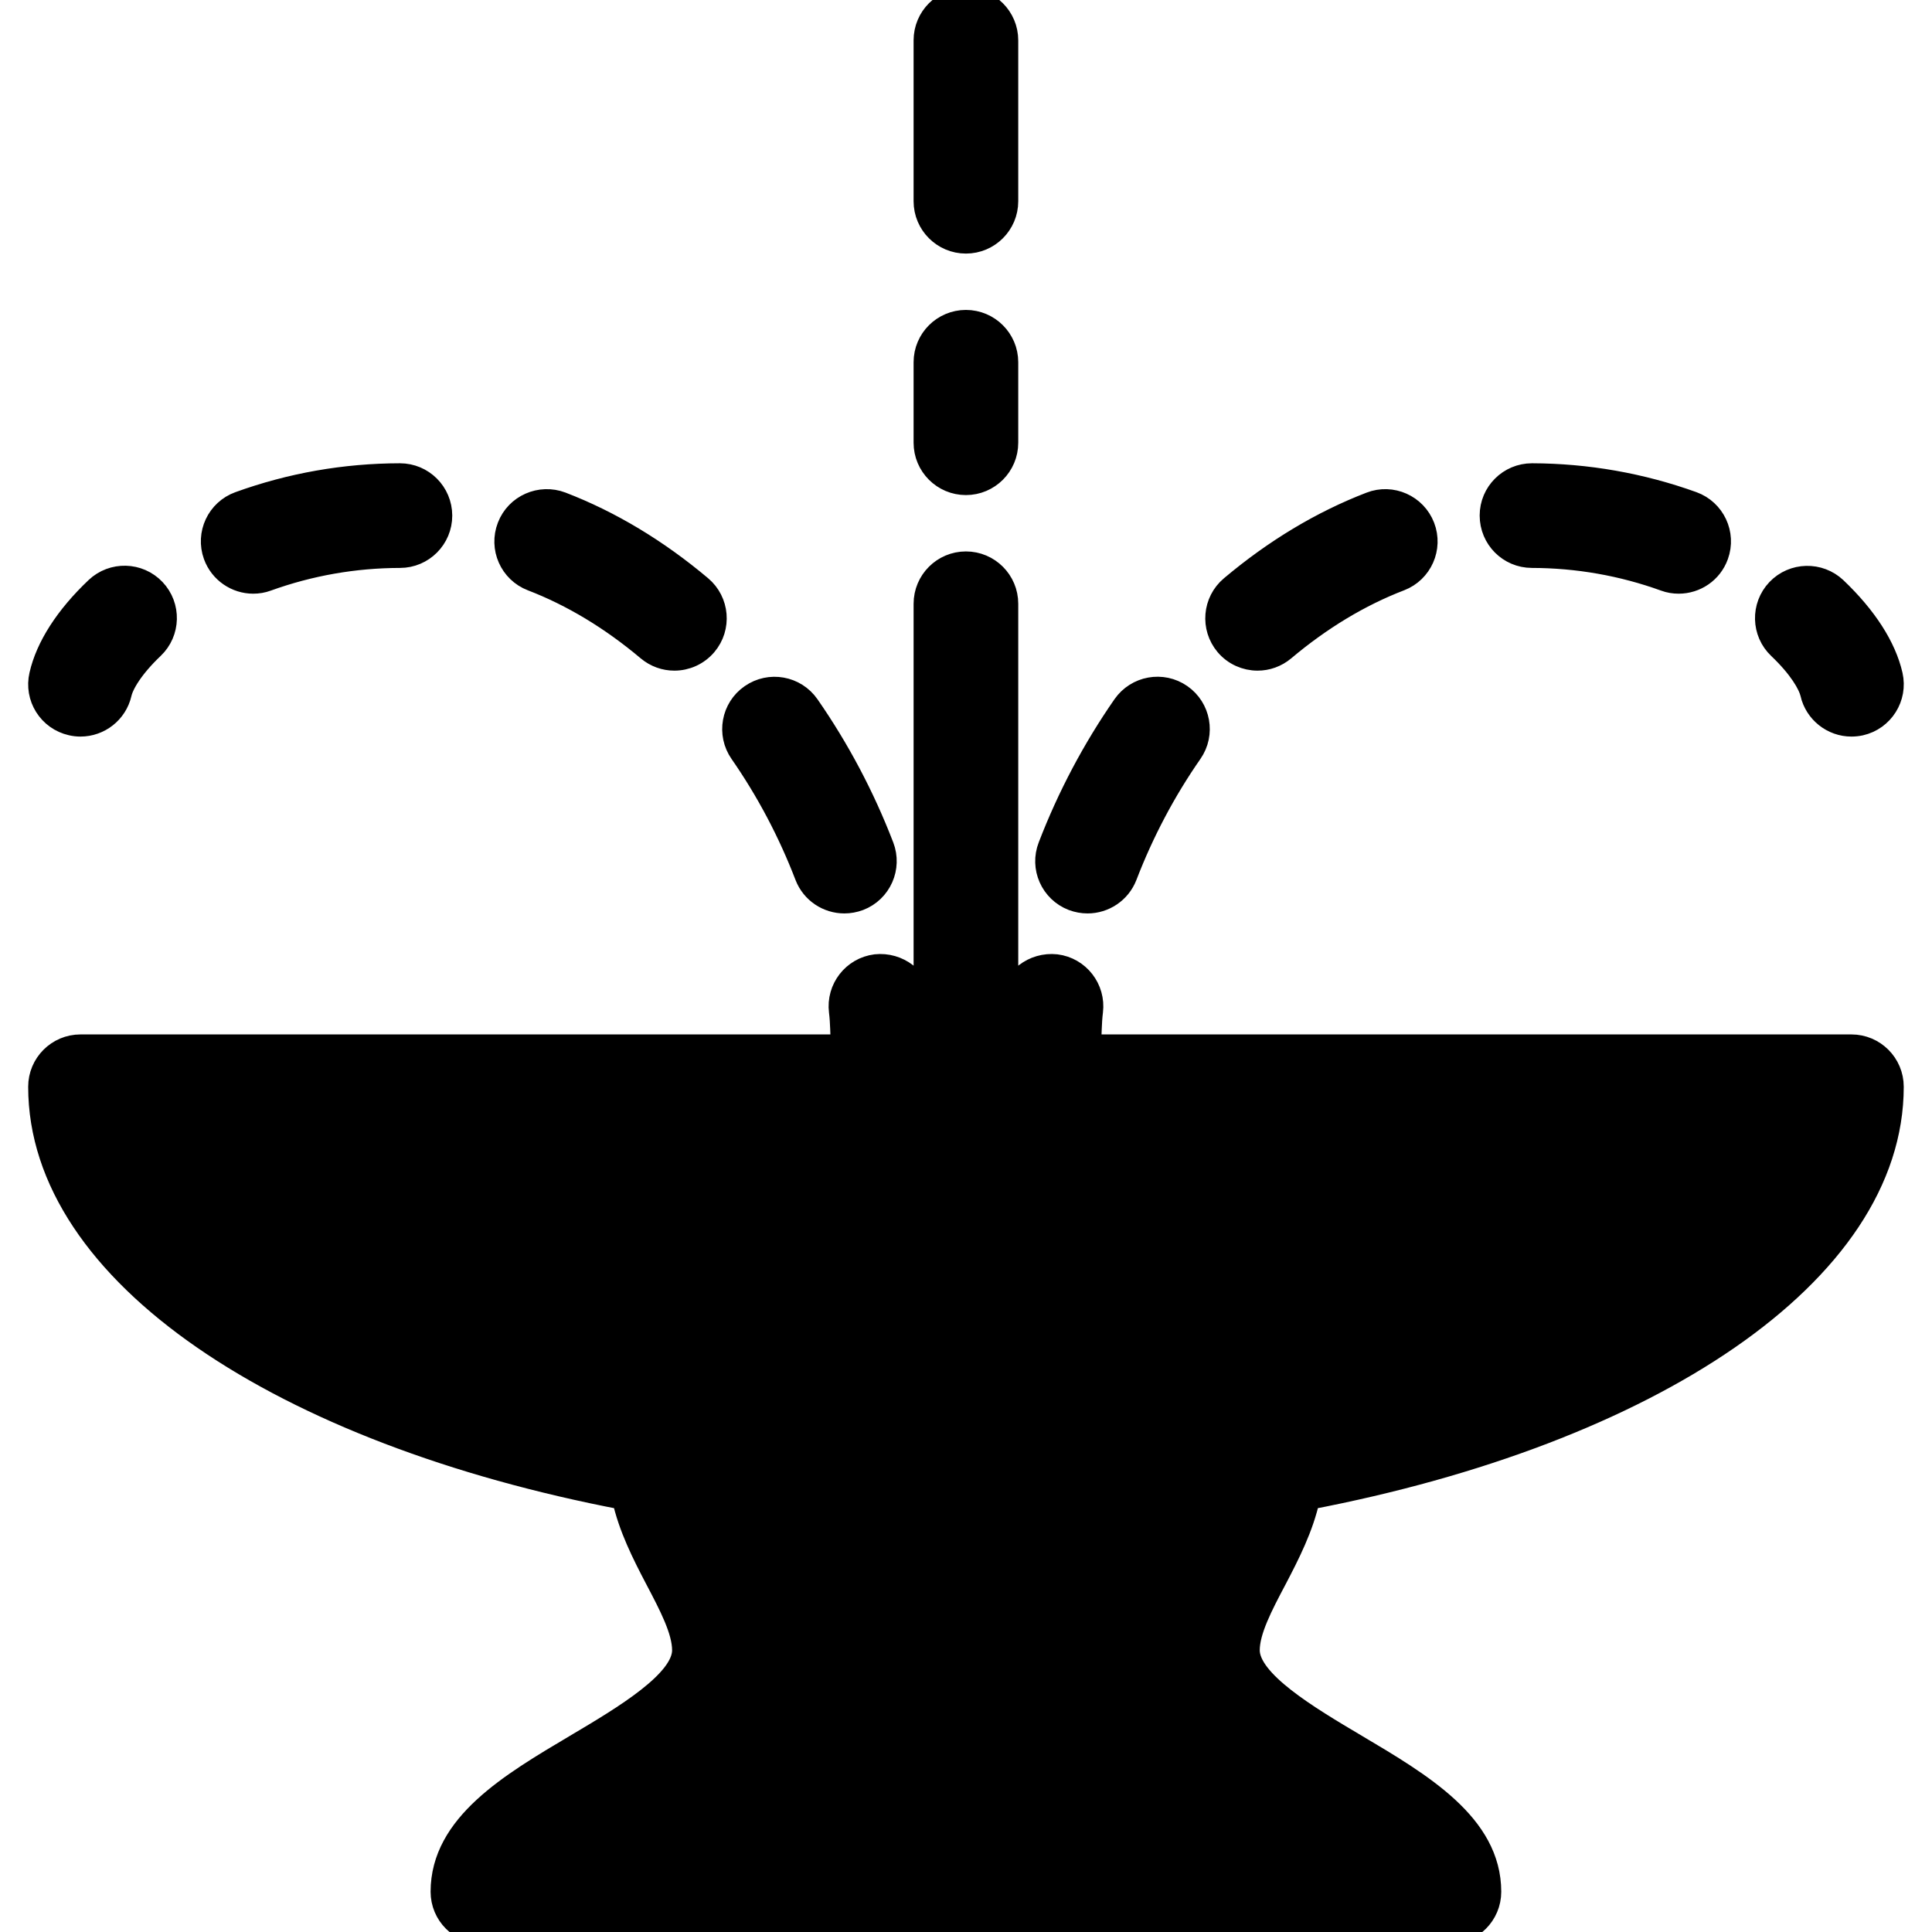 <?xml version="1.0" encoding="UTF-8"?>
<!DOCTYPE svg PUBLIC "-//W3C//DTD SVG 1.1//EN" "http://www.w3.org/Graphics/SVG/1.1/DTD/svg11.dtd">
<svg xmlns:dc="http://purl.org/dc/elements/1.1/" xmlns:cc="http://creativecommons.org/ns#" xmlns:rdf="http://www.w3.org/1999/02/22-rdf-syntax-ns#" xmlns:svg="http://www.w3.org/2000/svg" xmlns="http://www.w3.org/2000/svg" xmlns:sodipodi="http://sodipodi.sourceforge.net/DTD/sodipodi-0.dtd" xmlns:inkscape="http://www.inkscape.org/namespaces/inkscape" version="1.1" x="0px" y="0px" viewBox="0 0 24 24" width="24" height="24" style="enable-background:new 0 0 24 24;" xml:space="preserve" id="svg2" inkscape:version="0.91 r13725" sodipodi:docname="Q483453_noun_545912_cc-icon54_fountain.svg">
    <path stroke="#000" stroke-width="0.3" fill="hsl(228, 100%, 76%)" d="m 13.33,11.164 c 0.059,0.022 0.12,0.033 0.18,0.033 0.201,0 0.39,-0.122 0.467,-0.32 0.209,-0.544 0.482,-1.061 0.812,-1.535 0.158,-0.227 0.101,-0.539 -0.125,-0.696 -0.227,-0.158 -0.538,-0.101 -0.696,0.125 -0.375,0.54 -0.686,1.127 -0.924,1.746 -0.101,0.258 0.028,0.548 0.286,0.647 z m 2.292,-2.983 c 0.114,0 0.228,-0.039 0.322,-0.118 C 16.4,7.679 16.886,7.386 17.388,7.193 17.646,7.094 17.774,6.804 17.675,6.547 17.576,6.29 17.286,6.16 17.029,6.26 16.423,6.493 15.841,6.843 15.3,7.299 c -0.211,0.178 -0.238,0.493 -0.06,0.705 0.098,0.116 0.239,0.177 0.382,0.177 z m 6.89,0.429 C 22.565,8.842 22.771,9 22.999,9 23.036,9 23.073,8.996 23.11,8.988 23.379,8.927 23.548,8.659 23.487,8.39 23.408,8.043 23.17,7.672 22.796,7.316 22.597,7.128 22.28,7.134 22.089,7.334 c -0.19,0.2 -0.183,0.517 0.018,0.707 0.259,0.246 0.379,0.456 0.405,0.569 z M 19.029,6.905 c 0.568,10e-4 1.125,0.099 1.654,0.29 0.056,0.021 0.114,0.03 0.17,0.03 0.205,0 0.397,-0.126 0.47,-0.33 0.094,-0.26 -0.041,-0.546 -0.3,-0.64 -0.639,-0.23 -1.309,-0.348 -1.992,-0.35 -0.276,0 -0.5,0.223 -0.5,0.499 0,0.276 0.221,0.5 0.498,0.501 z M 11.999,3 c 0.276,0 0.5,-0.224 0.5,-0.5 l 0,-2 c 0,-0.276 -0.224,-0.5 -0.5,-0.5 -0.276,0 -0.5,0.224 -0.5,0.5 l 0,2 c 0,0.276 0.224,0.5 0.5,0.5 z m 4.249,15.606 c 4.242,-0.81 7.251,-2.792 7.251,-5.106 0,-0.276 -0.224,-0.5 -0.5,-0.5 l -9.472,0 c 0.009,-0.146 0.007,-0.293 0.025,-0.438 0.034,-0.274 -0.16,-0.524 -0.434,-0.558 -0.273,-0.029 -0.524,0.161 -0.558,0.434 -0.023,0.185 -0.022,0.374 -0.032,0.562 l -0.029,0 0,-5.5 c 0,-0.276 -0.224,-0.5 -0.5,-0.5 -0.276,0 -0.5,0.224 -0.5,0.5 l 0,5.5 -0.028,0 c -0.01,-0.188 -0.008,-0.376 -0.032,-0.562 -0.035,-0.273 -0.286,-0.463 -0.558,-0.434 -0.274,0.034 -0.468,0.284 -0.434,0.558 0.018,0.144 0.016,0.291 0.025,0.438 L 1,13 c -0.276,0 -0.5,0.224 -0.5,0.5 0,2.315 3.009,4.296 7.251,5.106 0.078,0.361 0.25,0.699 0.411,1.006 0.173,0.329 0.337,0.641 0.337,0.888 0,0.396 -0.744,0.837 -1.341,1.191 -0.816,0.484 -1.659,0.983 -1.659,1.809 0,0.276 0.224,0.5 0.5,0.5 l 12,0 c 0.276,0 0.5,-0.224 0.5,-0.5 0,-0.826 -0.843,-1.325 -1.659,-1.809 -0.597,-0.354 -1.341,-0.795 -1.341,-1.191 0,-0.247 0.164,-0.559 0.338,-0.888 0.161,-0.307 0.333,-0.644 0.411,-1.006 z M 3.145,7.225 c 0.056,0 0.114,-0.009 0.17,-0.03 0.53,-0.191 1.086,-0.289 1.654,-0.29 0.276,0 0.5,-0.225 0.499,-0.501 C 5.467,6.128 5.244,5.905 4.968,5.905 4.284,5.906 3.614,6.024 2.975,6.255 c -0.26,0.094 -0.394,0.38 -0.3,0.64 0.074,0.203 0.266,0.33 0.47,0.33 z M 0.888,8.987 C 0.926,8.996 0.963,9 1,9 1.228,9 1.434,8.843 1.487,8.611 1.513,8.496 1.633,8.286 1.892,8.04 2.092,7.85 2.1,7.533 1.91,7.333 1.72,7.133 1.403,7.125 1.203,7.315 0.83,7.669 0.592,8.041 0.513,8.388 0.45,8.658 0.619,8.926 0.888,8.987 Z m 9.134,1.89 c 0.077,0.199 0.266,0.32 0.467,0.32 0.06,0 0.121,-0.011 0.18,-0.033 0.258,-0.099 0.386,-0.389 0.287,-0.646 C 10.718,9.899 10.407,9.312 10.032,8.772 9.874,8.545 9.563,8.489 9.336,8.647 9.109,8.804 9.053,9.116 9.211,9.343 c 0.329,0.473 0.602,0.99 0.811,1.534 z M 11.999,6 c 0.276,0 0.5,-0.224 0.5,-0.5 l 0,-1 c 0,-0.276 -0.224,-0.5 -0.5,-0.5 -0.276,0 -0.5,0.224 -0.5,0.5 l 0,1 c 0,0.276 0.224,0.5 0.5,0.5 z M 6.611,7.193 C 7.113,7.386 7.599,7.679 8.055,8.063 8.149,8.142 8.263,8.181 8.377,8.181 8.52,8.181 8.661,8.12 8.76,8.003 8.938,7.792 8.911,7.476 8.7,7.298 8.159,6.842 7.577,6.492 6.971,6.259 6.715,6.162 6.424,6.288 6.325,6.546 6.225,6.804 6.353,7.094 6.611,7.193 Z" id="path8" inkscape:connector-curvature="0"/>
</svg>
